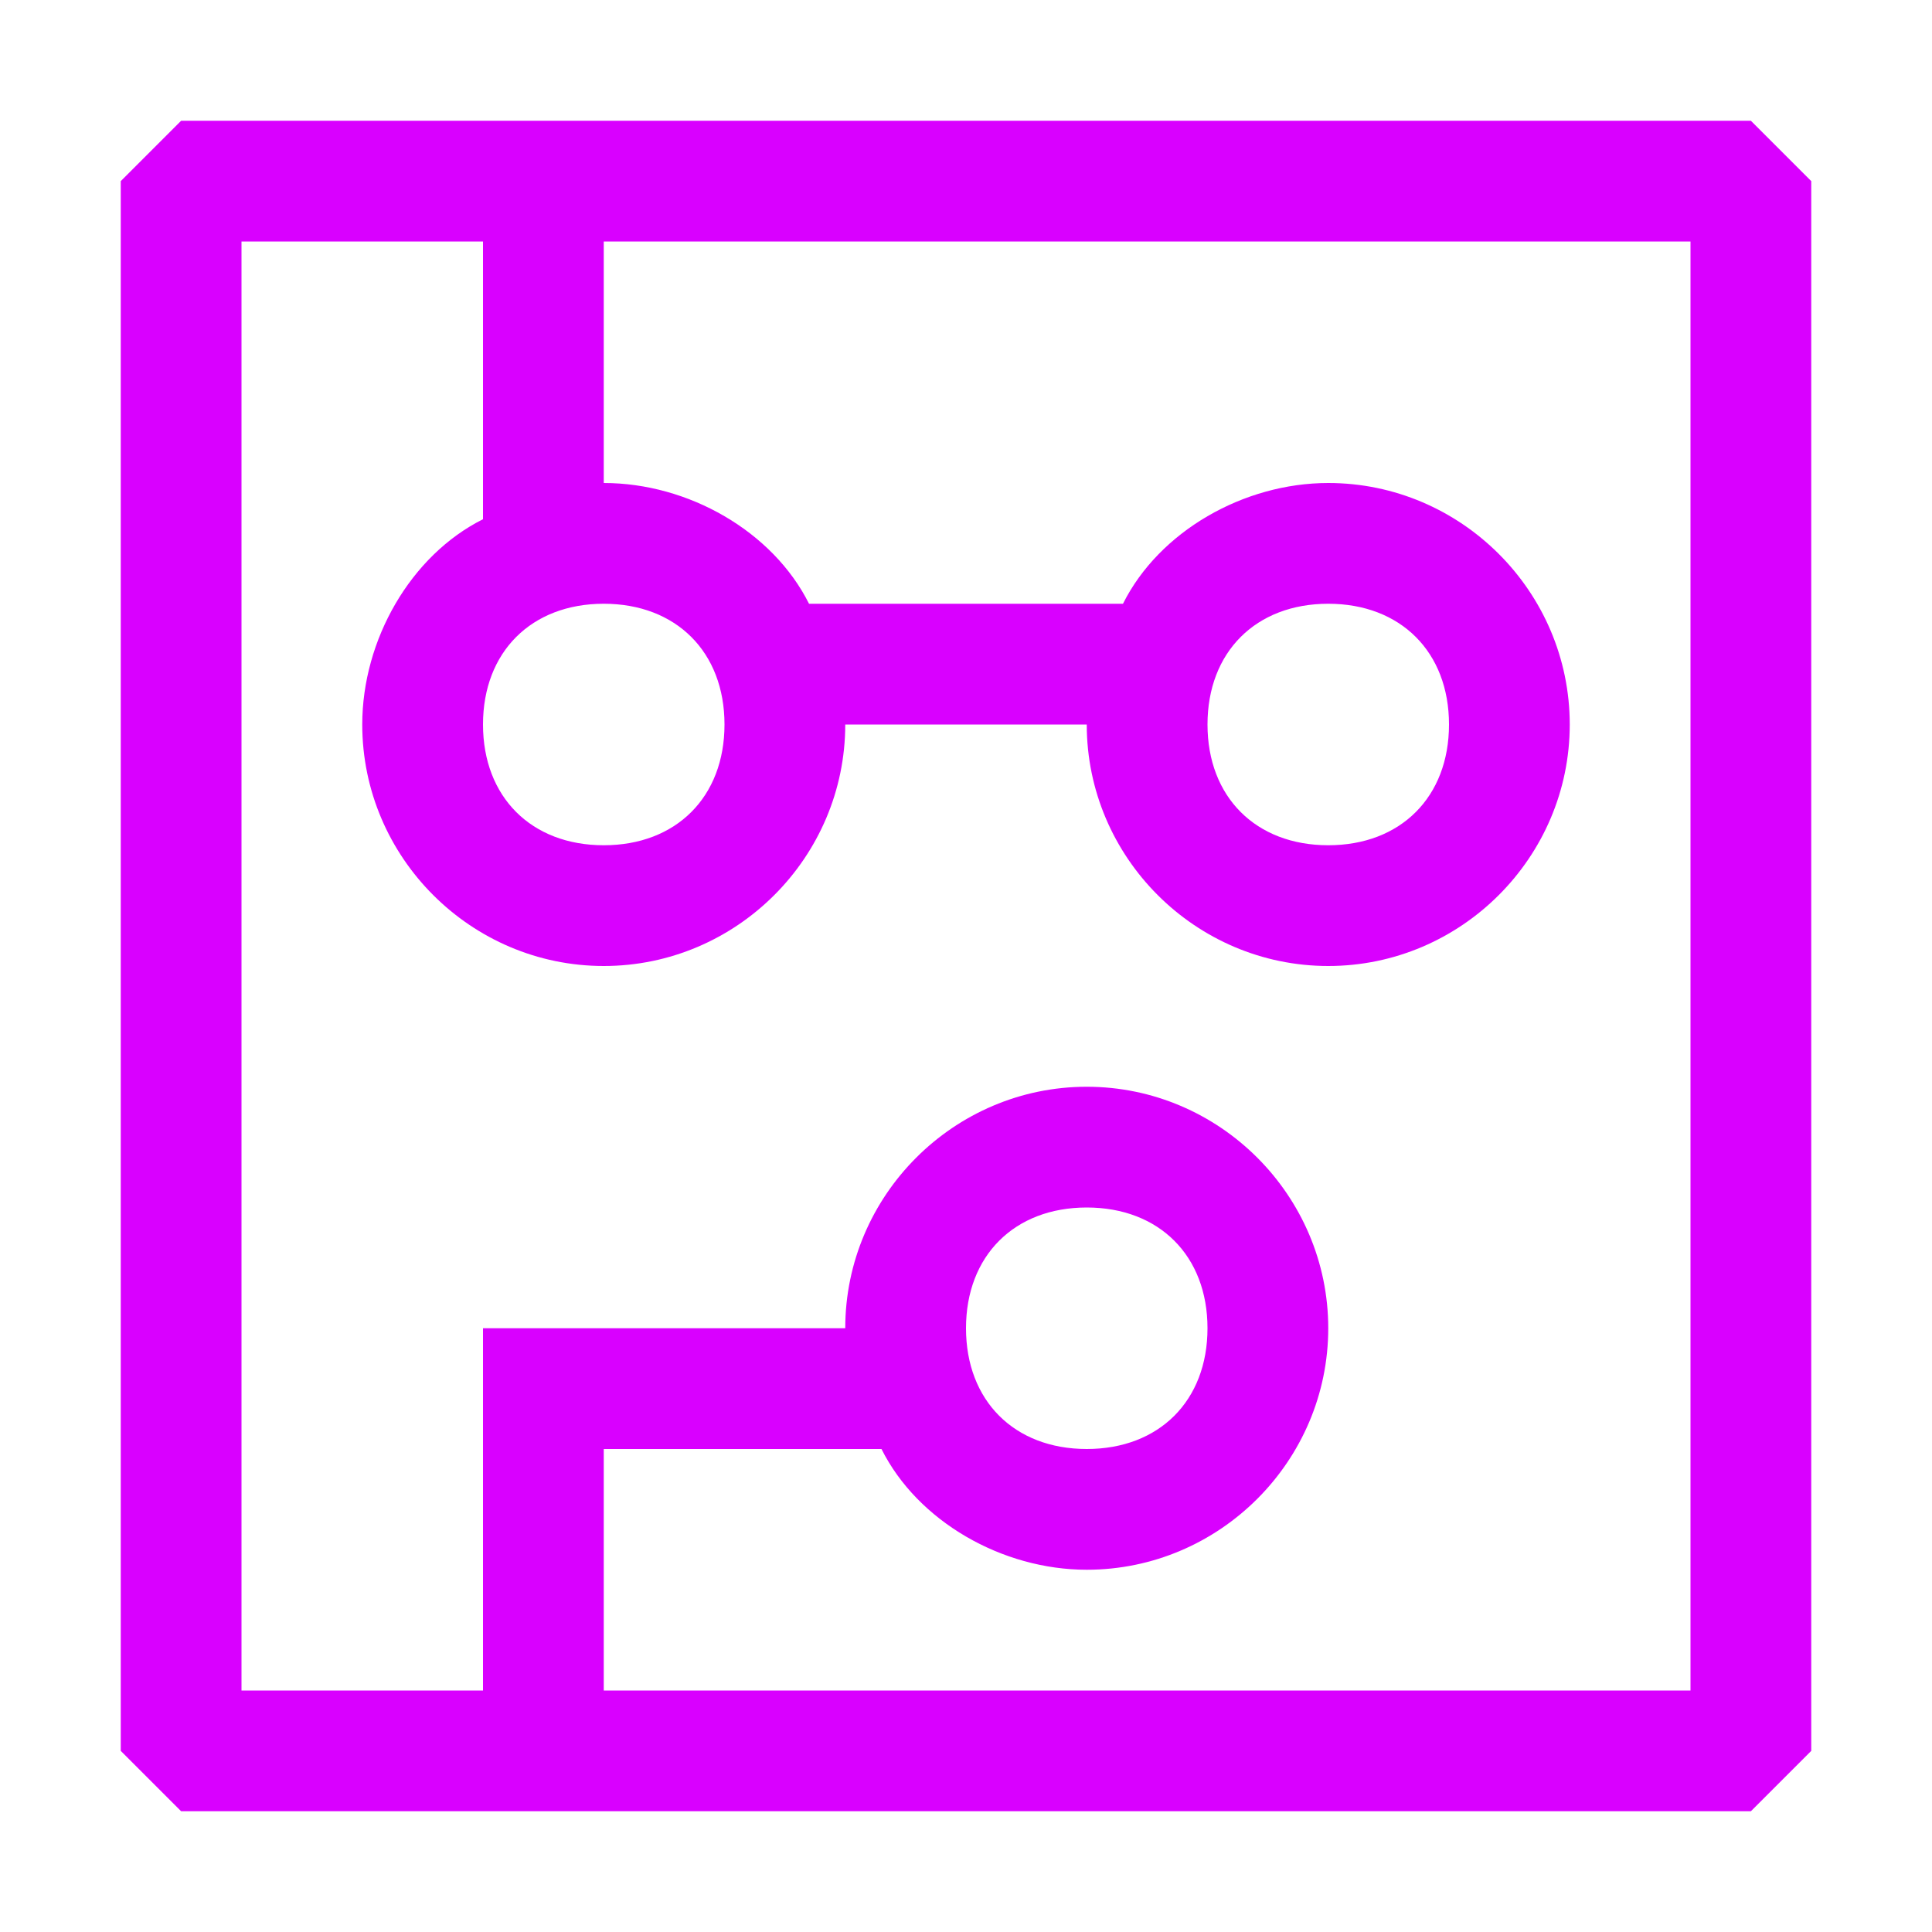<svg width="800" height="800" viewBox="0 0 800 800" fill="none" xmlns="http://www.w3.org/2000/svg">
<path d="M725 50H75L50 75V725L75 750H725L750 725V75L725 50ZM700 700H250V600H365C380 630 415 650 450 650C505 650 550 605 550 550C550 495 505 450 450 450C395 450 350 495 350 550H200V700H100V100H200V215C170 230 150 265 150 300C150 355 195 400 250 400C305 400 350 355 350 300H450C450 355 495 400 550 400C605 400 650 355 650 300C650 245 605 200 550 200C515 200 480 220 465 250H335C320 220 285 200 250 200V100H700V700ZM400 550C400 520 420 500 450 500C480 500 500 520 500 550C500 580 480 600 450 600C420 600 400 580 400 550ZM250 250C280 250 300 270 300 300C300 330 280 350 250 350C220 350 200 330 200 300C200 270 220 250 250 250ZM550 250C580 250 600 270 600 300C600 330 580 350 550 350C520 350 500 330 500 300C500 270 520 250 550 250Z" fill="#D900FF"/>
</svg>
